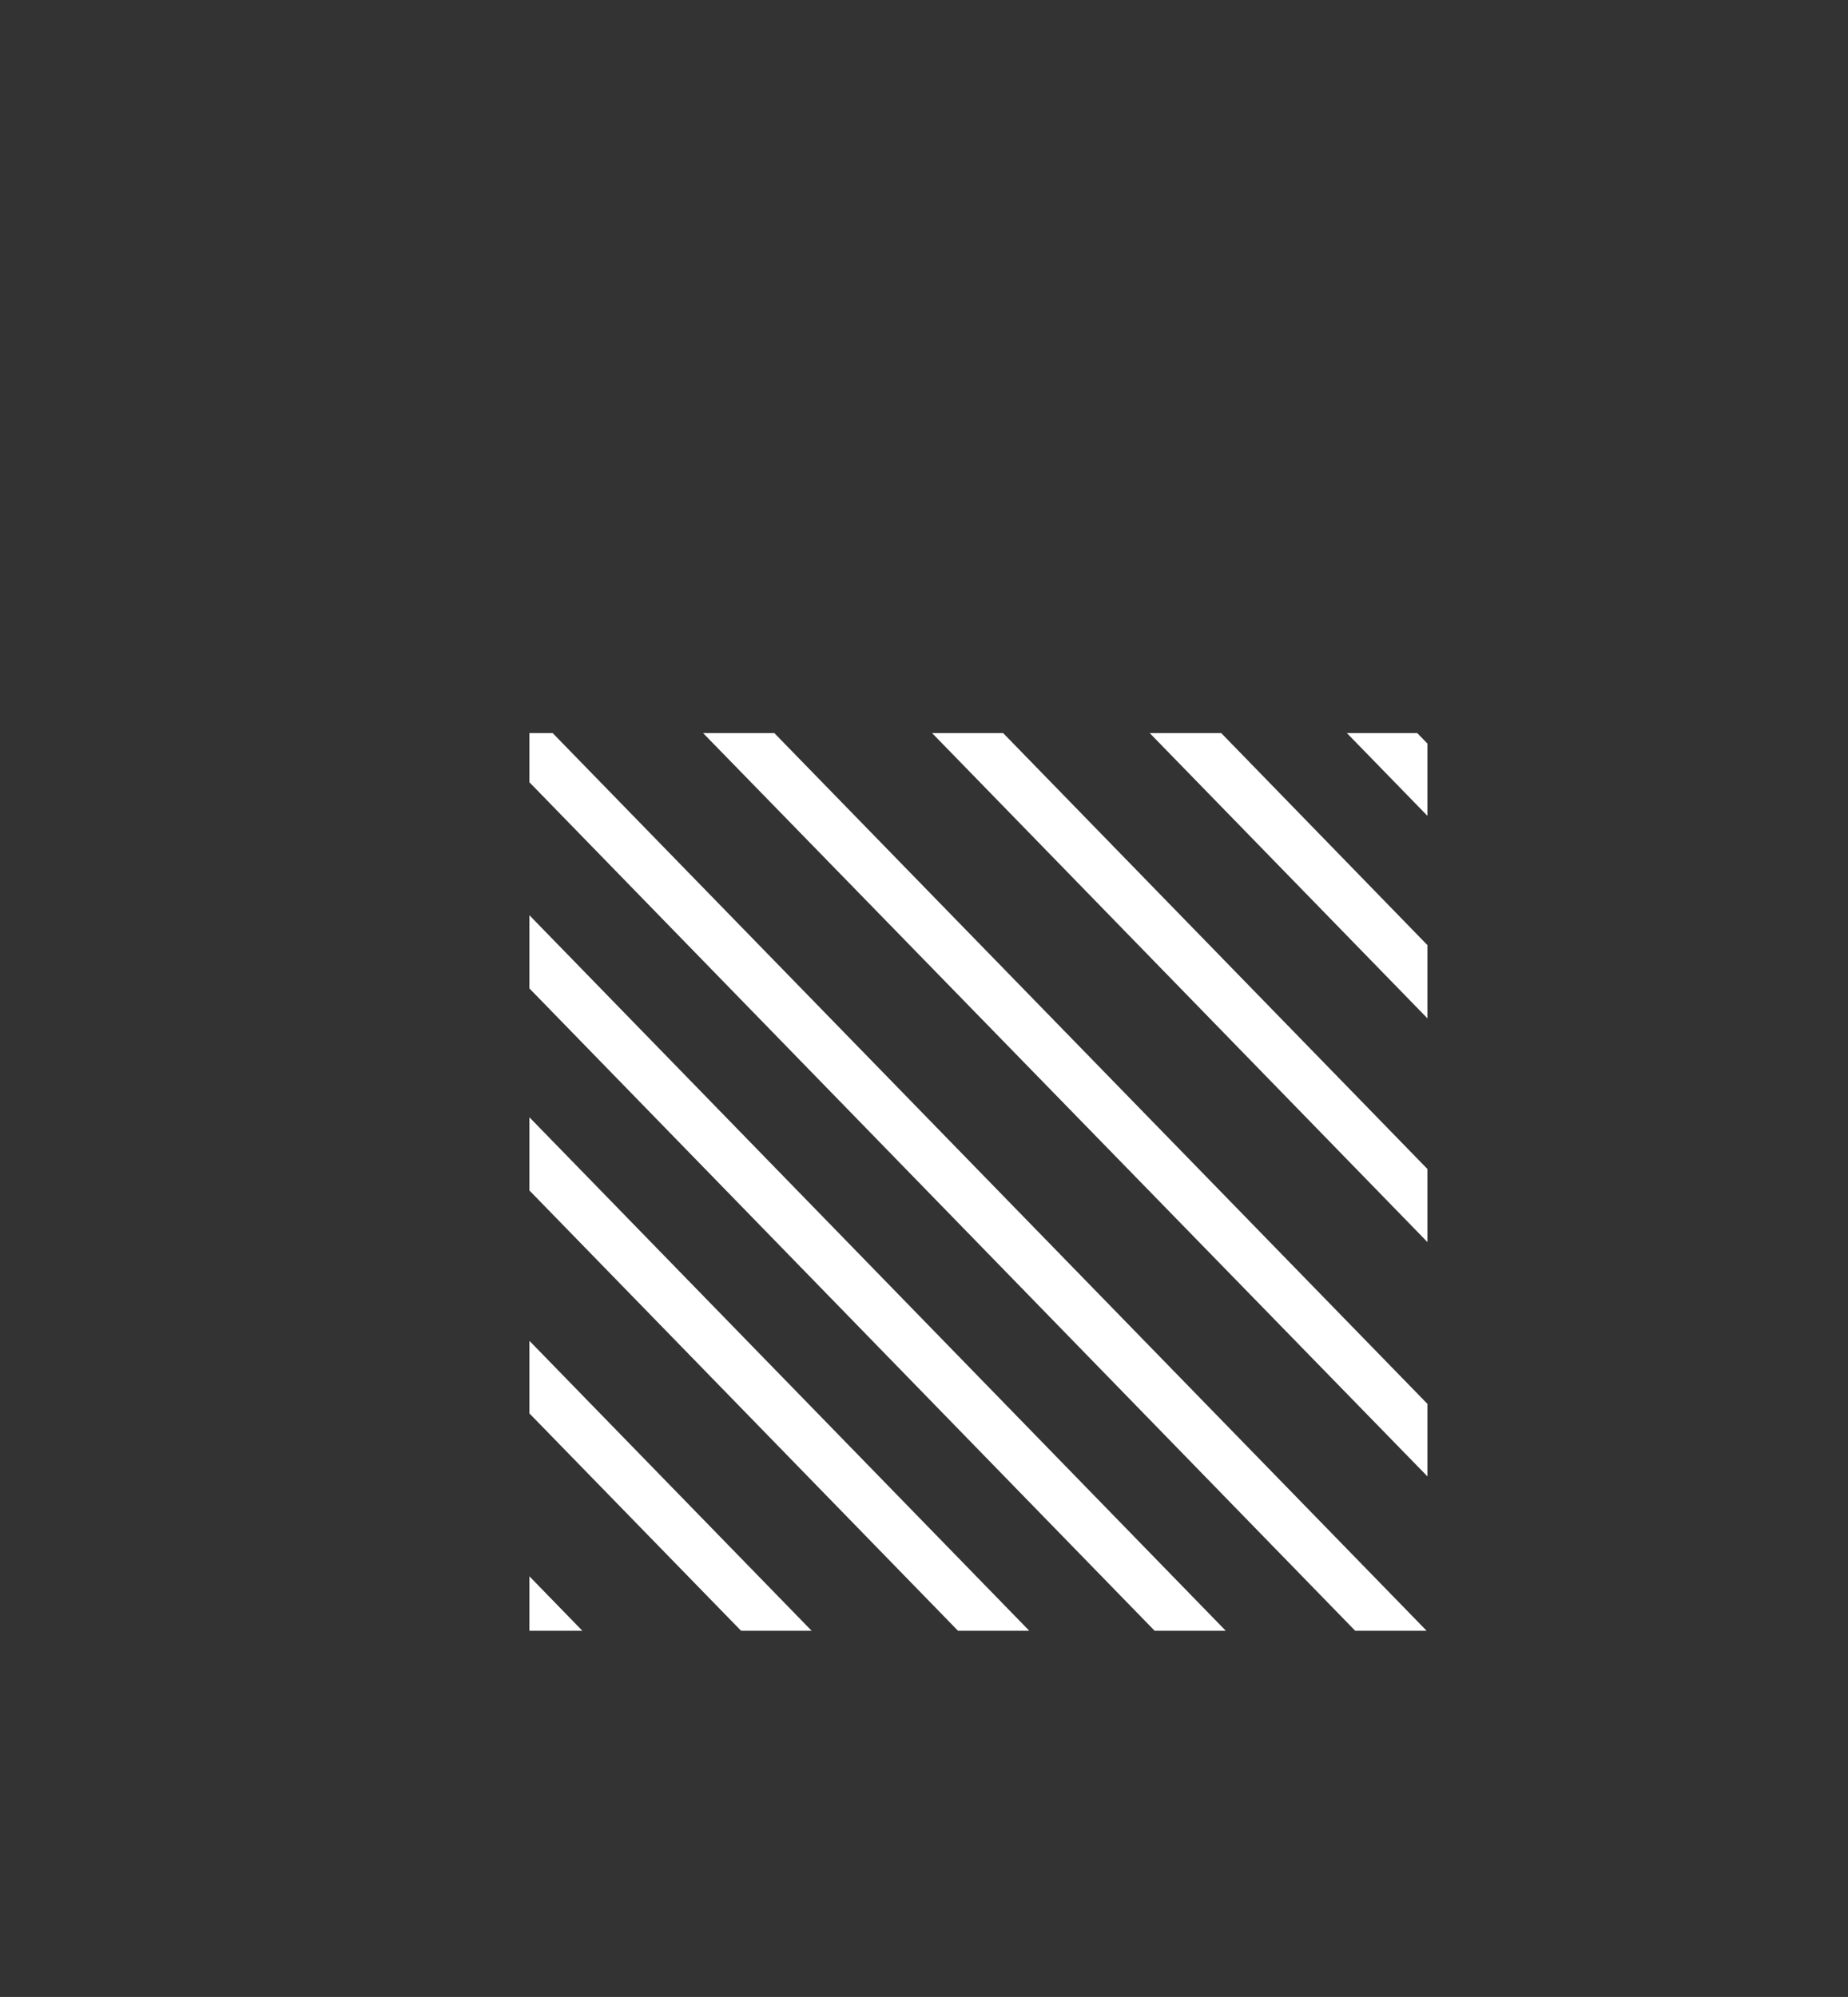 <svg xmlns="http://www.w3.org/2000/svg" xmlns:xlink="http://www.w3.org/1999/xlink" viewBox="0 0 123.08 133.02"><rect x="0" y="0" width="123.08" height="133.02" fill="#333333" stroke="none"/><defs><style>.cls-1{fill:none;}.cls-2{clip-path:url(#clip-path);}.cls-3{fill:#fff;}</style><clipPath id="clip-path"><path class="cls-1" d="M35.26,108.63H95.07V48.83H35.26Z"/></clipPath></defs><title>Asset 3</title><g id="Layer_2" data-name="Layer 2"><g id="Layer_1-2" data-name="Layer 1"><g class="cls-2"><path class="cls-3" d="M117.74,86.27,121.92,82l-1.61-1.65-3.43,5-2.71-2.79L117,76.91l3.33,3.42,2-2.86-3.69-3.79,4.51-9.12L60.24,0,22.39,38.88l.24.24L15.94,46l.64.66L10,53.37l2,2.09L4.83,62.91l2.8,2.88L0,73.62l54.46,56,3.66-1.1L7.07,76l5.26-5.4L66.27,126l-8.15,2.44,2.61,2.68,7.2-3.42L73.07,133l2.8-2-4.71-4.84L77.83,123,81.65,127,75.87,131l1.83,1.88,4.88-5,2.66,2.74L99.38,116.1,113,112l-4.2-4.31,9-6.4-2-2.09,7.25-7.45ZM111.64,80,52,18.66l4.17-4.29,58.59,60.21ZM32.8,49.58l60.33,62L88.81,116,28.48,54Zm62.46,59.3L35.17,47.15l5-5.15L99,102.38ZM26.12,56.45l60.64,62.31-5.7,2.72L21.94,60.74Zm60,63.64-3.2,3.28-1.75-1.8Zm20.7-22.58.9-1.81.43.44Zm-6.11,1.8L39.75,36.69,45,31.28l59.55,61.2ZM45.33,26.76l4.89-5L109.9,83.07l-3.6,6.34ZM62.57,7.26l57.07,58.63-3.18,5.62L58.25,11.7Zm7.36,117.68L14.7,68.19l4.88-5,57.91,59.5Zm41-30.79,2-2.91-2.4,2.47-1.21-1.24,3.29-6.65,2.36,2.42-2,3,2.48-2.54.63.65-4.88,5Z"/></g></g></g></svg>